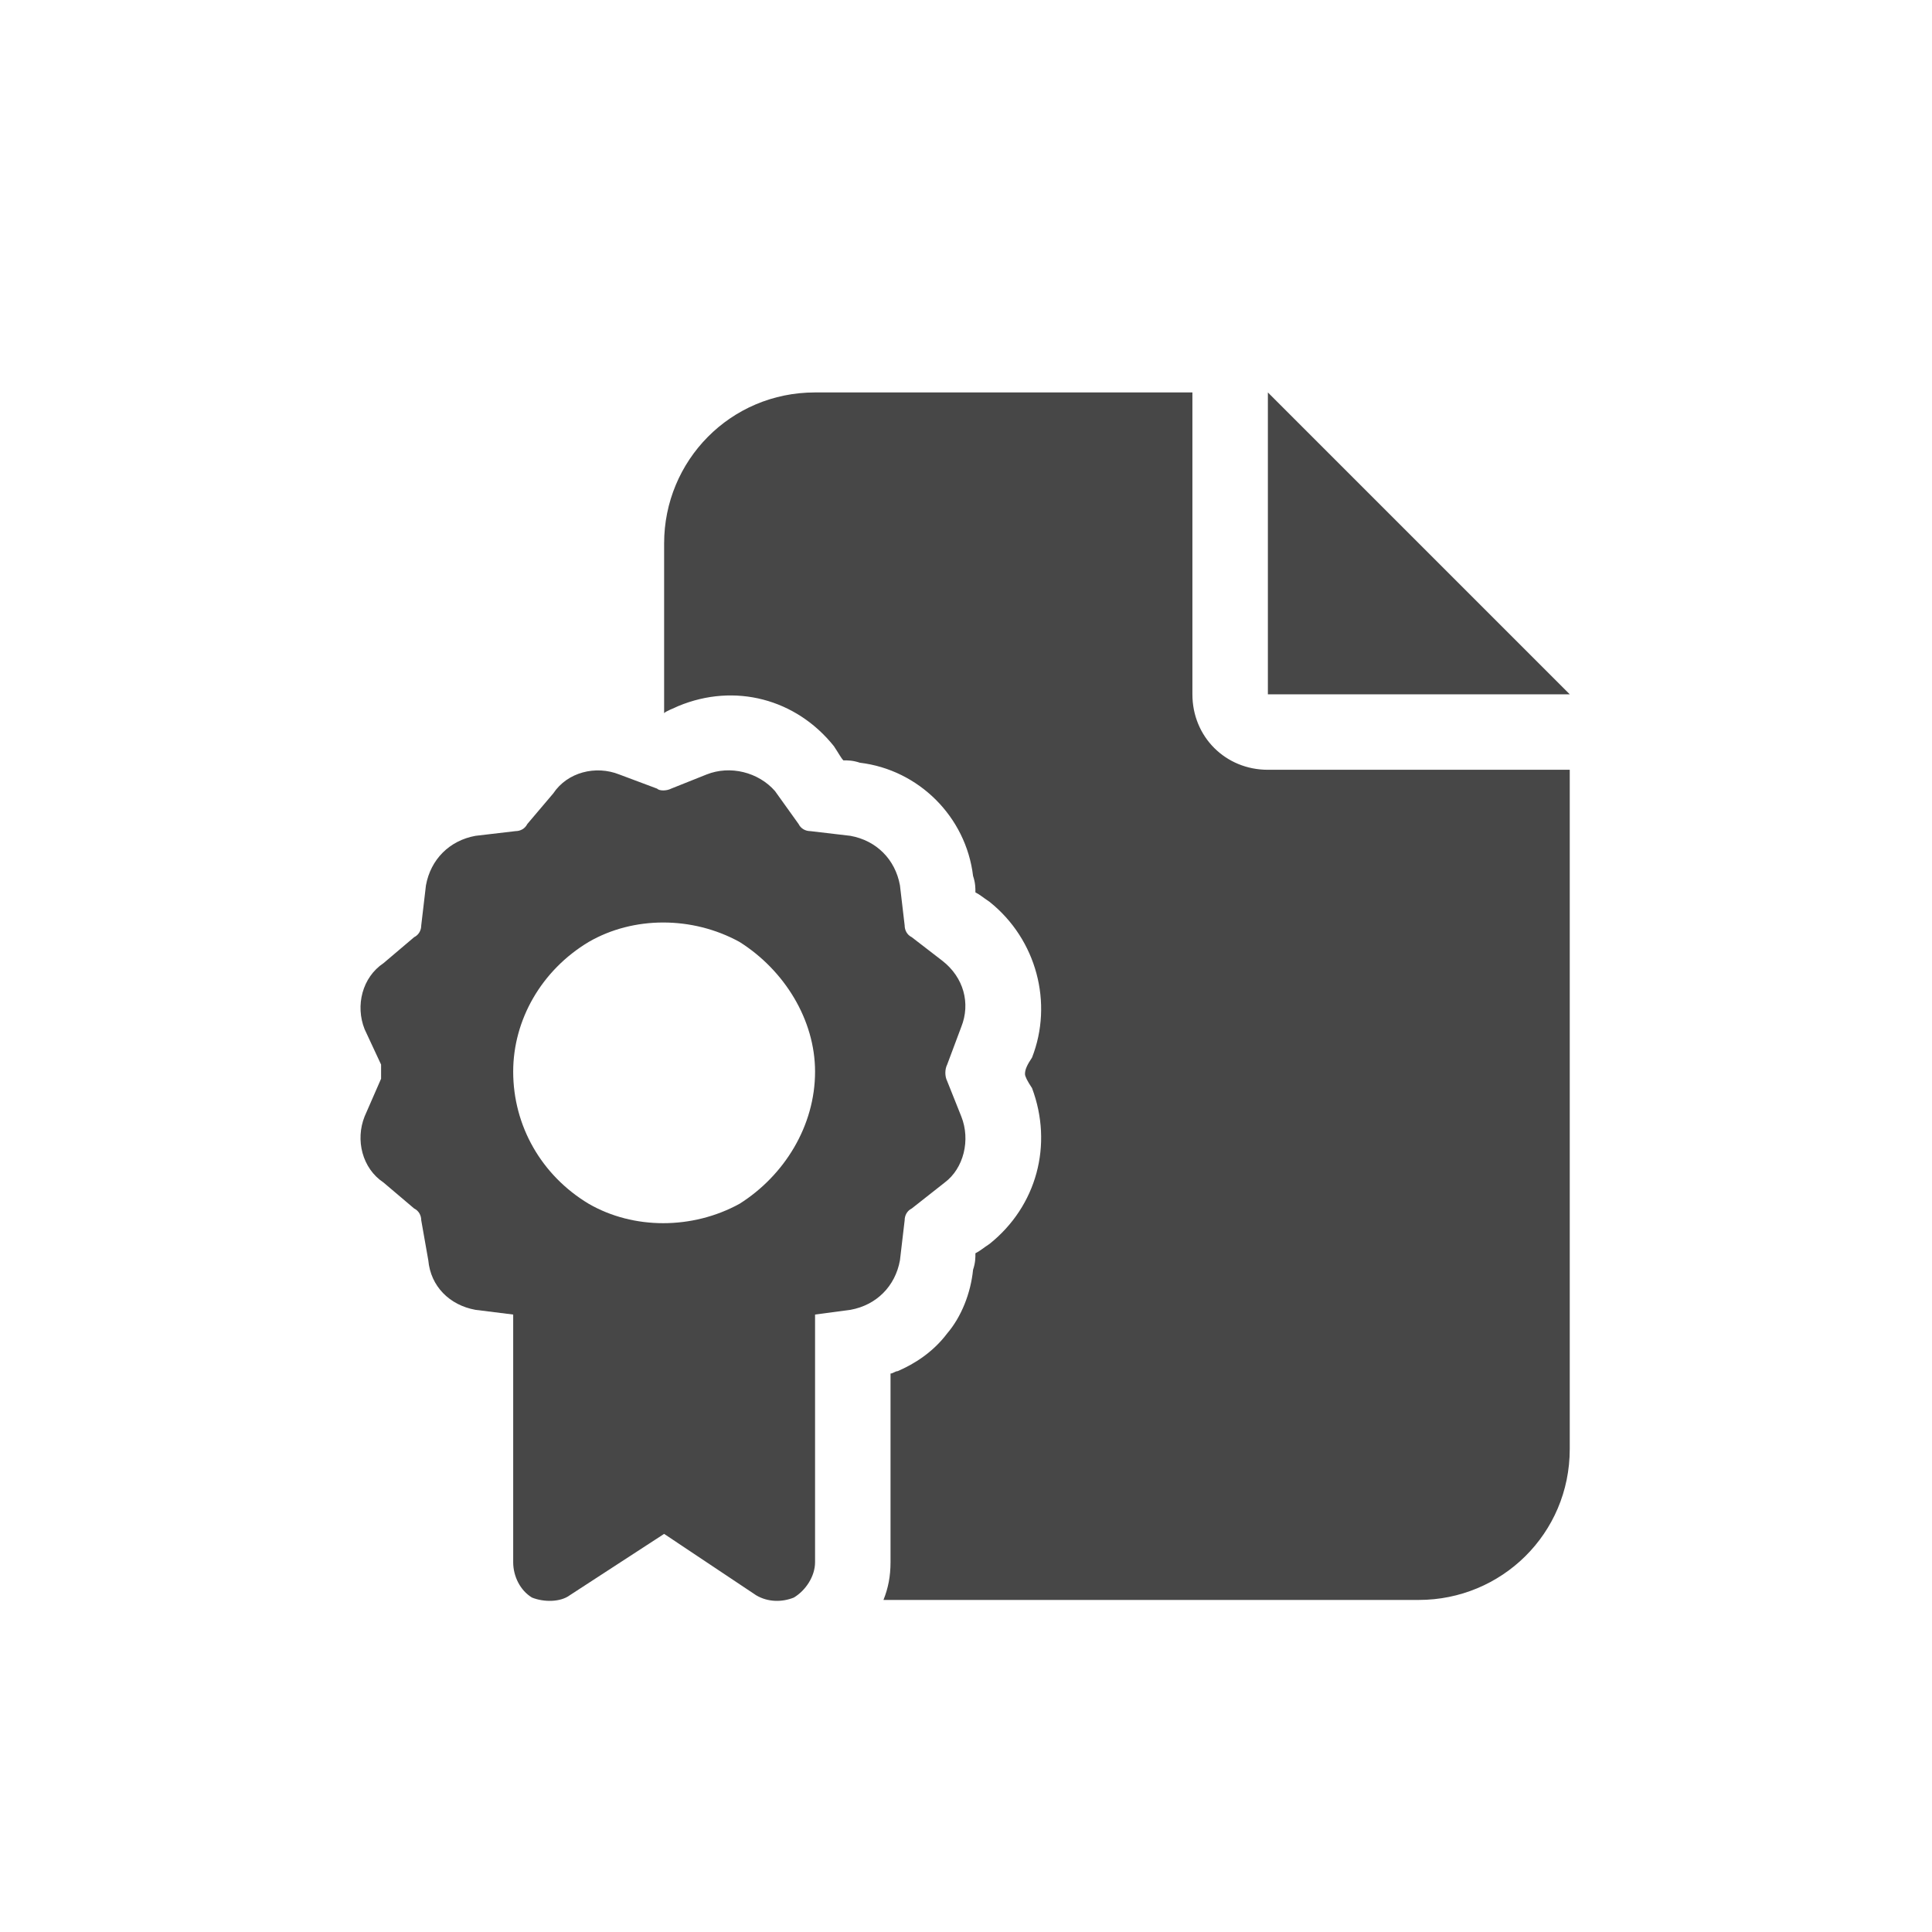 <svg width="32" height="32" viewBox="0 0 32 32" fill="none" xmlns="http://www.w3.org/2000/svg">
<g id="standalone / md / file-certificate-md / fill">
<path id="icon" d="M11 9C11 7.633 12.094 6.5 13.5 6.5H19.75V11.5C19.75 12.203 20.297 12.75 21 12.75H26V24C26 25.406 24.867 26.5 23.5 26.5H14.633C14.711 26.305 14.75 26.109 14.75 25.875V22.75C14.789 22.75 14.828 22.711 14.867 22.711C15.141 22.594 15.453 22.398 15.688 22.086C15.922 21.812 16.078 21.422 16.117 21.031C16.156 20.914 16.156 20.836 16.156 20.758C16.234 20.719 16.273 20.68 16.391 20.602C17.172 19.977 17.445 18.961 17.094 18.023C17.016 17.906 16.977 17.828 16.977 17.789C16.977 17.711 17.016 17.633 17.094 17.516C17.445 16.617 17.172 15.562 16.391 14.938C16.273 14.859 16.234 14.82 16.156 14.781C16.156 14.703 16.156 14.625 16.117 14.508C16 13.531 15.219 12.75 14.242 12.633C14.125 12.594 14.047 12.594 13.969 12.594C13.93 12.555 13.891 12.477 13.812 12.359C13.188 11.578 12.172 11.305 11.234 11.695C11.156 11.734 11.039 11.773 11 11.812V9ZM26 11.5H21V6.5L26 11.5ZM10.258 12.828L10.883 13.062C10.922 13.102 11.039 13.102 11.117 13.062L11.703 12.828C12.094 12.672 12.562 12.789 12.836 13.102L13.227 13.648C13.266 13.727 13.344 13.766 13.422 13.766L14.086 13.844C14.516 13.922 14.828 14.234 14.906 14.664L14.984 15.328C14.984 15.406 15.023 15.484 15.102 15.523L15.609 15.914C15.961 16.188 16.078 16.617 15.922 17.008L15.688 17.633C15.648 17.711 15.648 17.828 15.688 17.906L15.922 18.492C16.078 18.883 15.961 19.352 15.648 19.586L15.102 20.016C15.023 20.055 14.984 20.133 14.984 20.211L14.906 20.875C14.828 21.305 14.516 21.617 14.086 21.695L13.5 21.773V25.875C13.5 26.109 13.344 26.344 13.148 26.461C12.953 26.539 12.719 26.539 12.523 26.422L11 25.406L9.438 26.422C9.281 26.539 9.008 26.539 8.812 26.461C8.617 26.344 8.5 26.109 8.5 25.875V21.773L7.875 21.695C7.445 21.617 7.133 21.305 7.094 20.875L6.977 20.211C6.977 20.133 6.938 20.055 6.859 20.016L6.352 19.586C6 19.352 5.883 18.883 6.039 18.492L6.312 17.867C6.312 17.828 6.312 17.711 6.312 17.633L6.039 17.047C5.883 16.656 6 16.188 6.352 15.953L6.859 15.523C6.938 15.484 6.977 15.406 6.977 15.328L7.055 14.664C7.133 14.234 7.445 13.922 7.875 13.844L8.539 13.766C8.617 13.766 8.695 13.727 8.734 13.648L9.164 13.141C9.398 12.789 9.867 12.672 10.258 12.828ZM13.5 17.75C13.5 16.891 12.992 16.07 12.25 15.602C11.469 15.172 10.492 15.172 9.75 15.602C8.969 16.07 8.5 16.891 8.5 17.75C8.5 18.648 8.969 19.469 9.75 19.938C10.492 20.367 11.469 20.367 12.25 19.938C12.992 19.469 13.5 18.648 13.5 17.75Z" fill="black" fill-opacity="0.72"/>
</g>
</svg>

